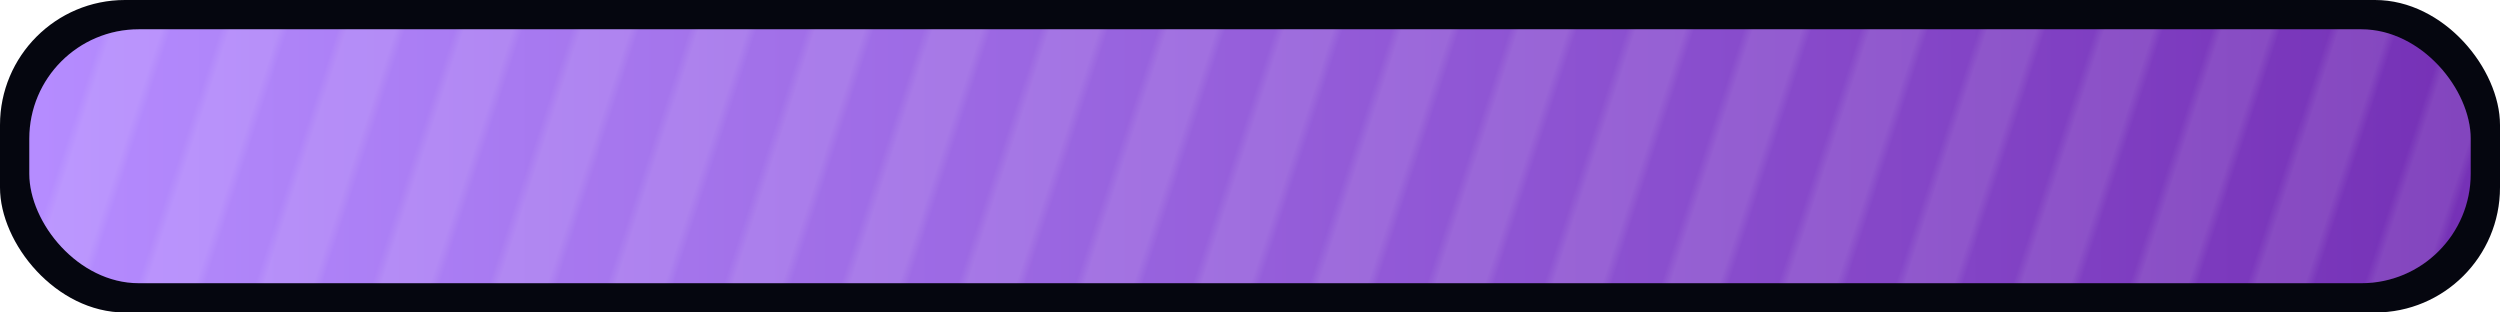 <svg width="256" height="32" viewBox="0 0 256 32" fill="none" xmlns="http://www.w3.org/2000/svg">
  <defs>
    <linearGradient id="fill-hud-bar-ghost-fill" x1="0" y1="0" x2="1" y2="0">
      <stop offset="0" stop-color="#B085FF"/>
      <stop offset="1" stop-color="#6D24B2"/>
    </linearGradient>
    <pattern id="pulse-hud-bar-ghost-fill" width="12" height="12" patternUnits="userSpaceOnUse" patternTransform="skewX(-18)">
      <rect width="12" height="12" fill="#FFFFFF" fill-opacity="0.06"/>
      <rect width="6" height="12" fill="#FFFFFF" fill-opacity="0.1"/>
    </pattern>
  </defs>

    <rect width="256" height="32" rx="12.8" fill="#05060F"/>
    <rect x="3" y="3" width="250.00" height="26.00" rx="11.2" fill="url(#fill-hud-bar-ghost-fill)"/>
    <rect x="3" y="3" width="250.00" height="26.00" rx="11.2" fill="url(#pulse-hud-bar-ghost-fill)"/>
  
</svg>
